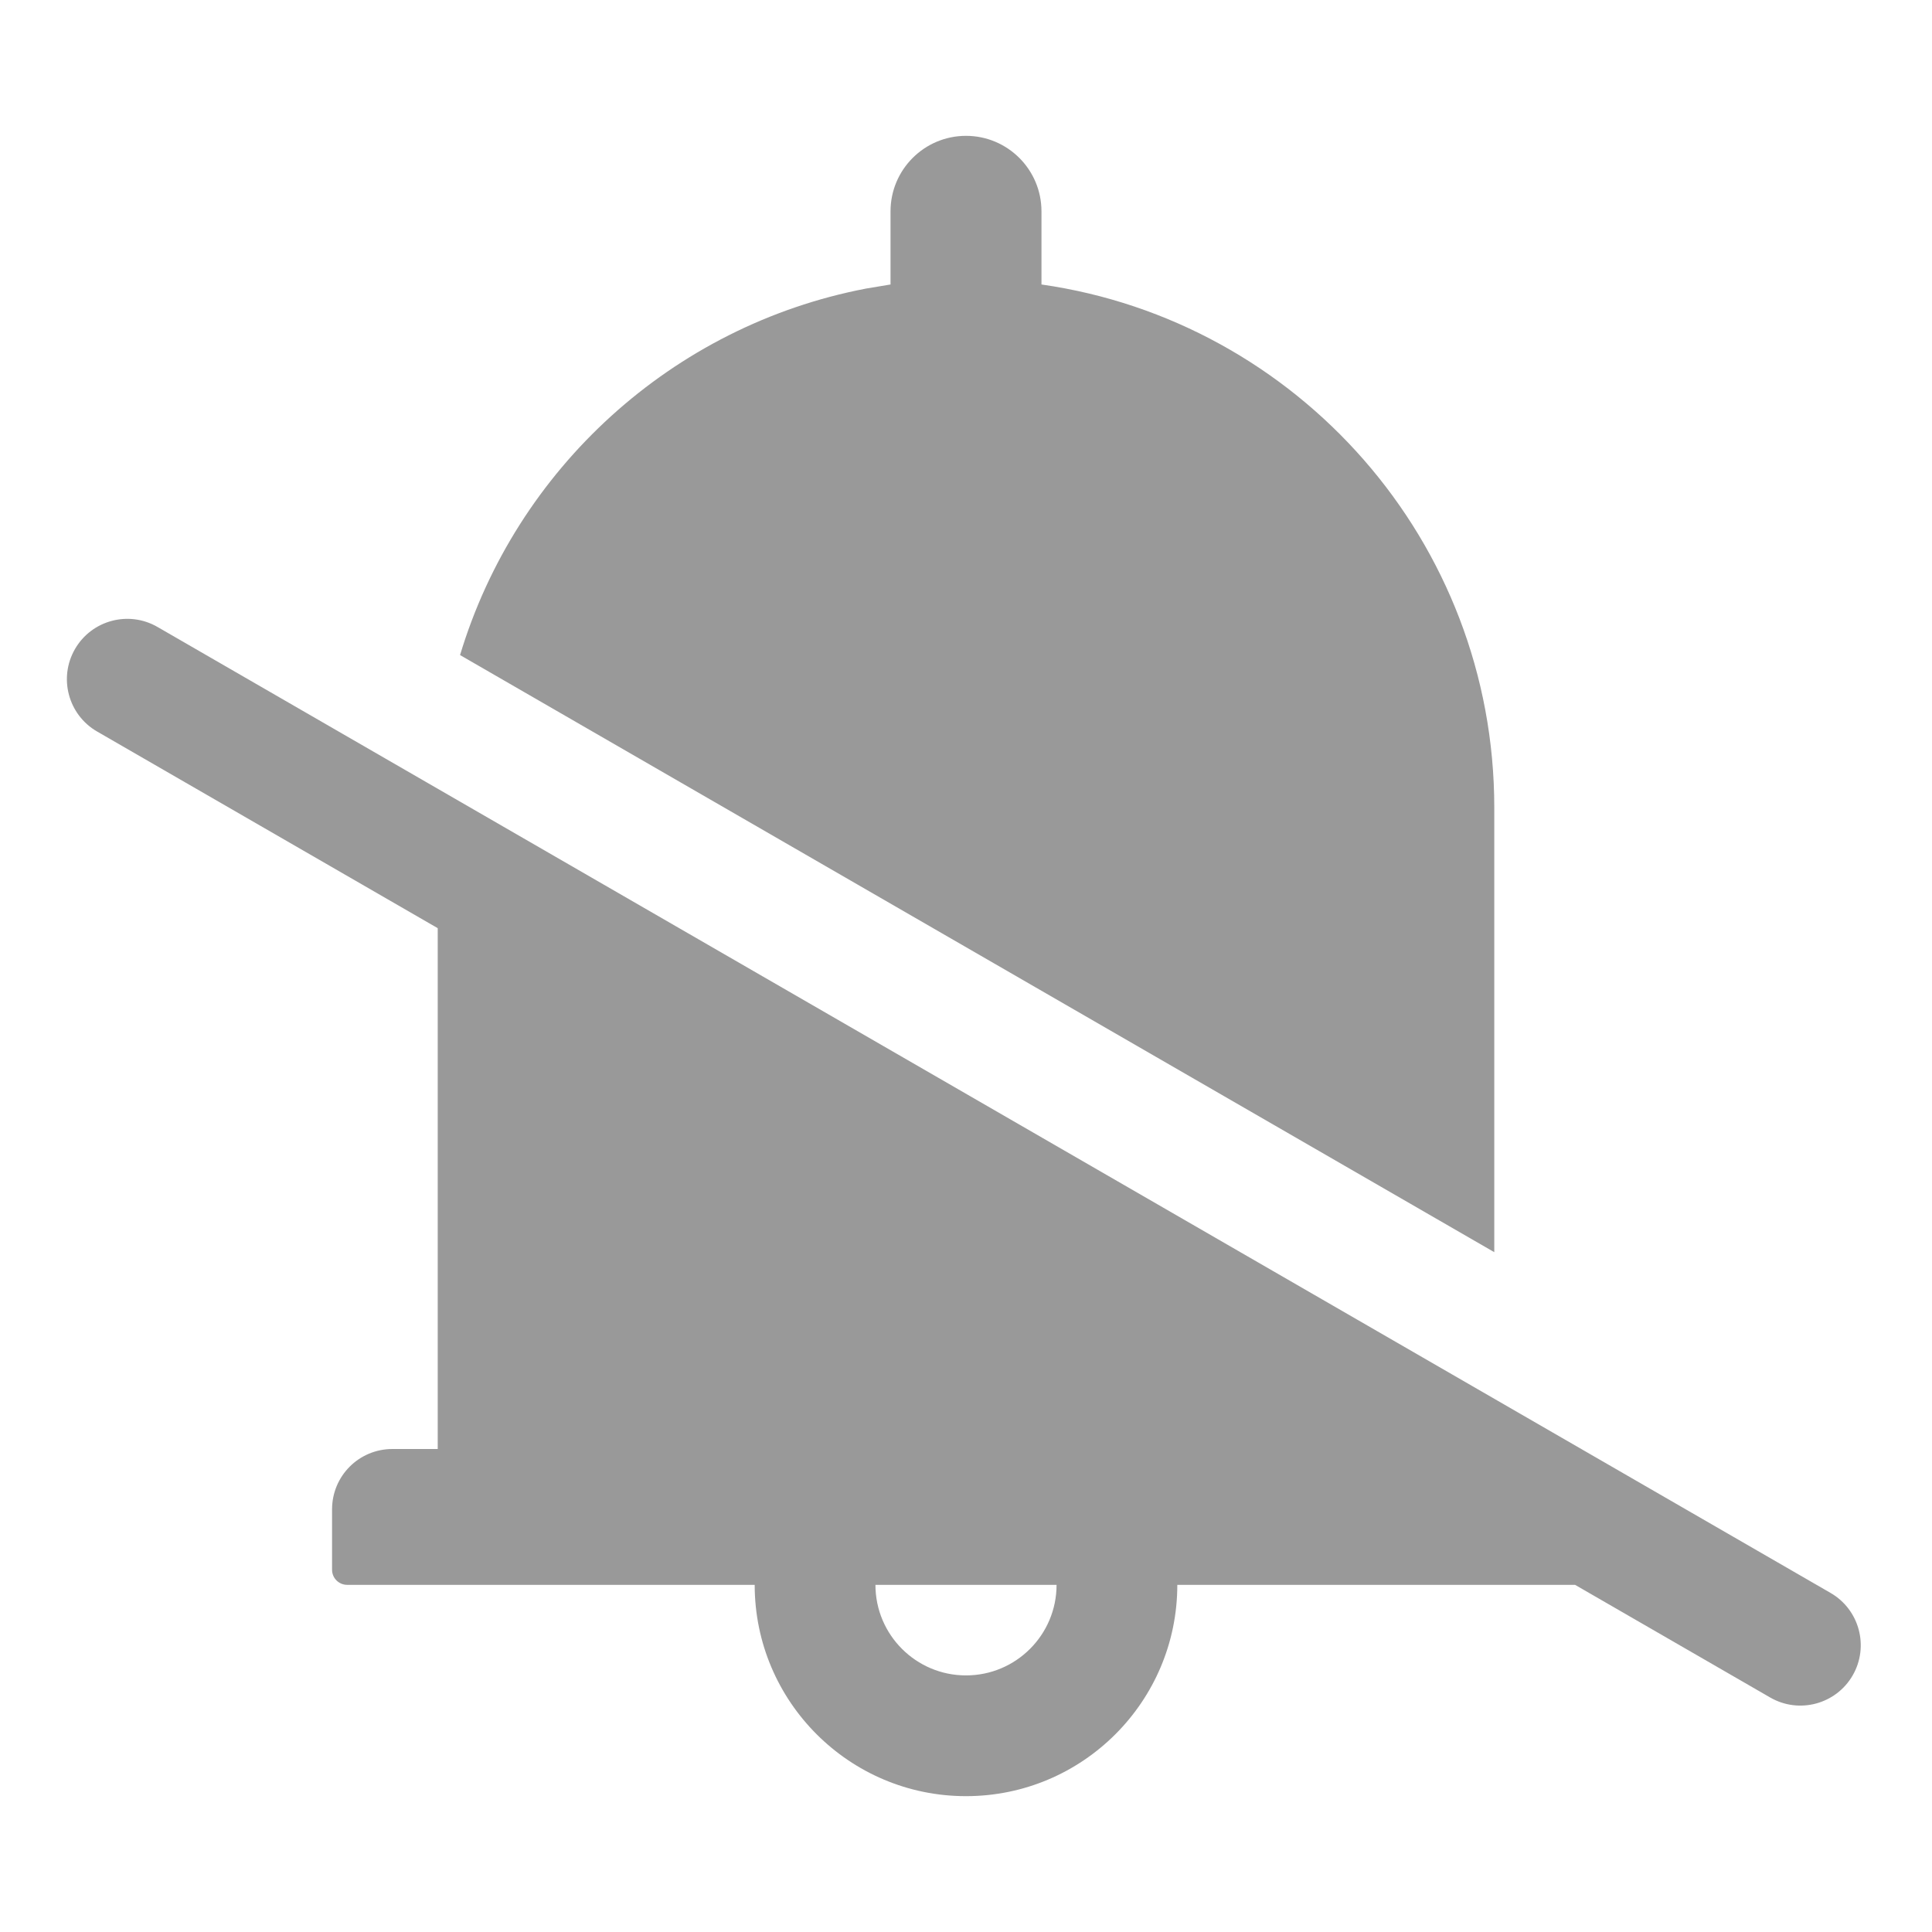 <?xml version="1.0" encoding="UTF-8"?>
<svg width="16px" height="16px" viewBox="0 0 16 16" version="1.1" xmlns="http://www.w3.org/2000/svg" xmlns:xlink="http://www.w3.org/1999/xlink">
    <title>menu-Notification2</title>
    <g id="list" stroke="none" stroke-width="1" fill="none" fill-rule="evenodd">
        <g id="menu" transform="translate(-710, -243)" fill-rule="nonzero">
            <g id="group-14" transform="translate(696, 108)">
                <g id="menu-Notification2" transform="translate(14, 135)">
                    <rect id="rect" fill="#000000" opacity="0" x="0" y="0" width="16" height="16"></rect>
                    <path d="M3.625,7.629 L13.14,13.122 L13.125,13.125 L9.75,13.125 C9.75,14.091 8.966,14.875 8,14.875 C7.034,14.875 6.25,14.091 6.25,13.125 L6.25,13.125 L2.875,13.125 C2.806,13.125 2.75,13.069 2.75,13 L2.75,13 L2.75,12.5 C2.75,12.223 2.973,12 3.25,12 L3.25,12 L3.625,12 L3.625,7.629 Z M8.75,13.125 L7.25,13.125 C7.25,13.539 7.586,13.875 8,13.875 C8.414,13.875 8.75,13.539 8.75,13.125 L8.75,13.125 Z M8,1.125 C8.345,1.125 8.625,1.405 8.625,1.75 L8.625,1.75 L8.625,2.356 C10.745,2.659 12.375,4.483 12.375,6.688 L12.375,6.688 L12.375,10.37 L3.81,5.425 C4.274,3.882 5.567,2.698 7.171,2.39 L7.375,2.356 L7.375,1.75 C7.375,1.405 7.655,1.125 8,1.125 Z M0.621,5.375 C0.759,5.136 1.065,5.054 1.304,5.192 L15.16,13.192 C15.399,13.33 15.481,13.636 15.343,13.875 C15.205,14.114 14.899,14.196 14.66,14.058 L0.804,6.058 C0.565,5.92 0.483,5.614 0.621,5.375 Z" id="shape" fill="#999999"></path>
                </g>
            </g>
        </g>
    </g>
</svg>